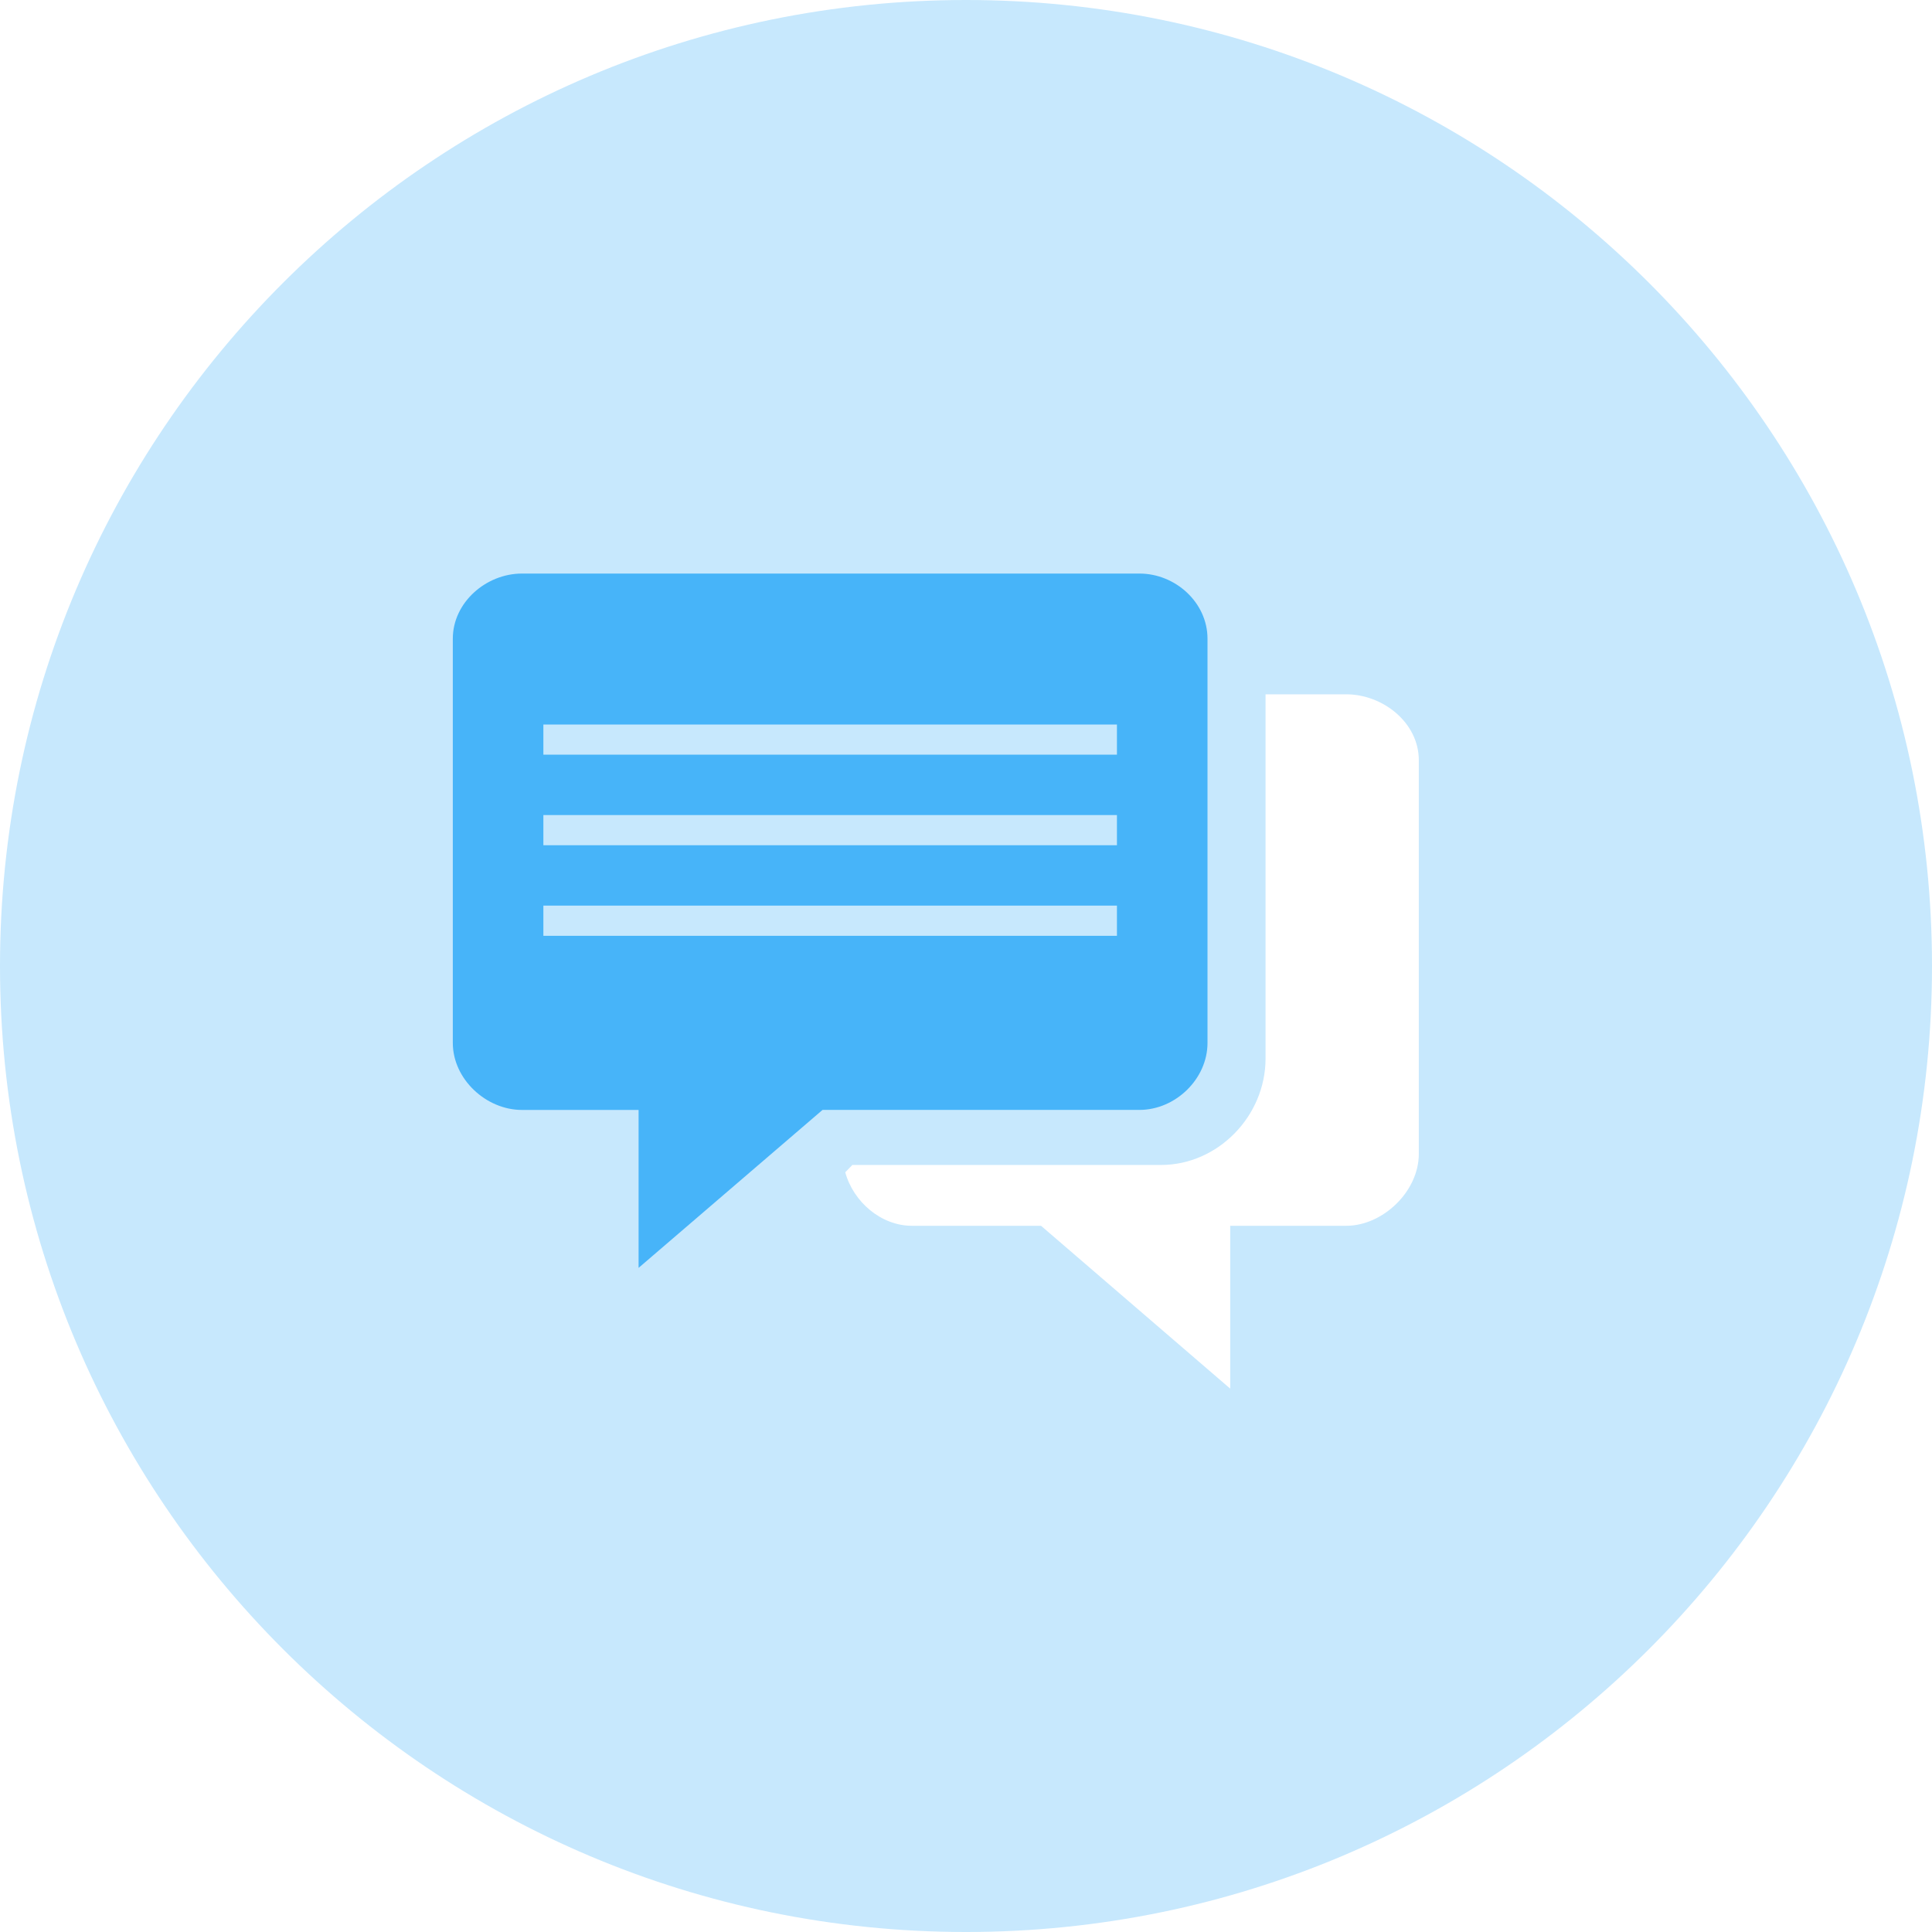 <svg xmlns="http://www.w3.org/2000/svg" xmlns:xlink="http://www.w3.org/1999/xlink" width="64" height="64" viewBox="0 0 64 64"><defs><path id="ompka" d="M676.596 1561h-2.673v12.065c0 1.911-1.584 3.526-3.46 3.526h-10.227l-.236.242c.268.983 1.19 1.773 2.208 1.773h4.278l6.266 5.394v-5.394h3.844c1.21 0 2.404-1.135 2.404-2.383v-13.04c0-1.248-1.195-2.183-2.404-2.183"/><path id="ompkb" d="M632 1570c0-17.673 14.327-32 32-32 17.673 0 32 14.327 32 32 0 17.673-14.327 32-32 32-17.673 0-32-14.327-32-32z"/><path id="ompkd" d="M650 1568h19v1h-19zm0-3h19v1h-19zm0-3h19v1h-19zm19.746-5H649.29c-1.191 0-2.29.96-2.29 2.157v13.391c0 1.196 1.099 2.22 2.29 2.22h3.864V1580l6.094-5.233h10.498c1.191 0 2.254-1.023 2.254-2.219v-13.391c0-1.197-1.063-2.157-2.254-2.157"/><filter id="ompkc" width="43" height="48" x="648" y="1549" filterUnits="userSpaceOnUse"><feOffset dy="1" in="SourceGraphic" result="FeOffset1465Out"/><feGaussianBlur in="FeOffset1465Out" result="FeGaussianBlur1466Out" stdDeviation="0.8 0.8"/></filter></defs><g><g transform="translate(-632 -1538)"><g><use fill="#c7e8fd" xlink:href="#ompkb"/></g><g><g filter="url(#ompkc)"><use fill="none" stroke-opacity=".25" stroke-width="-3.4e+38" xlink:href="#ompka"/></g><use fill="#fff" xlink:href="#ompka"/></g><g><use fill="#47b4f9" xlink:href="#ompkd"/></g></g></g></svg>